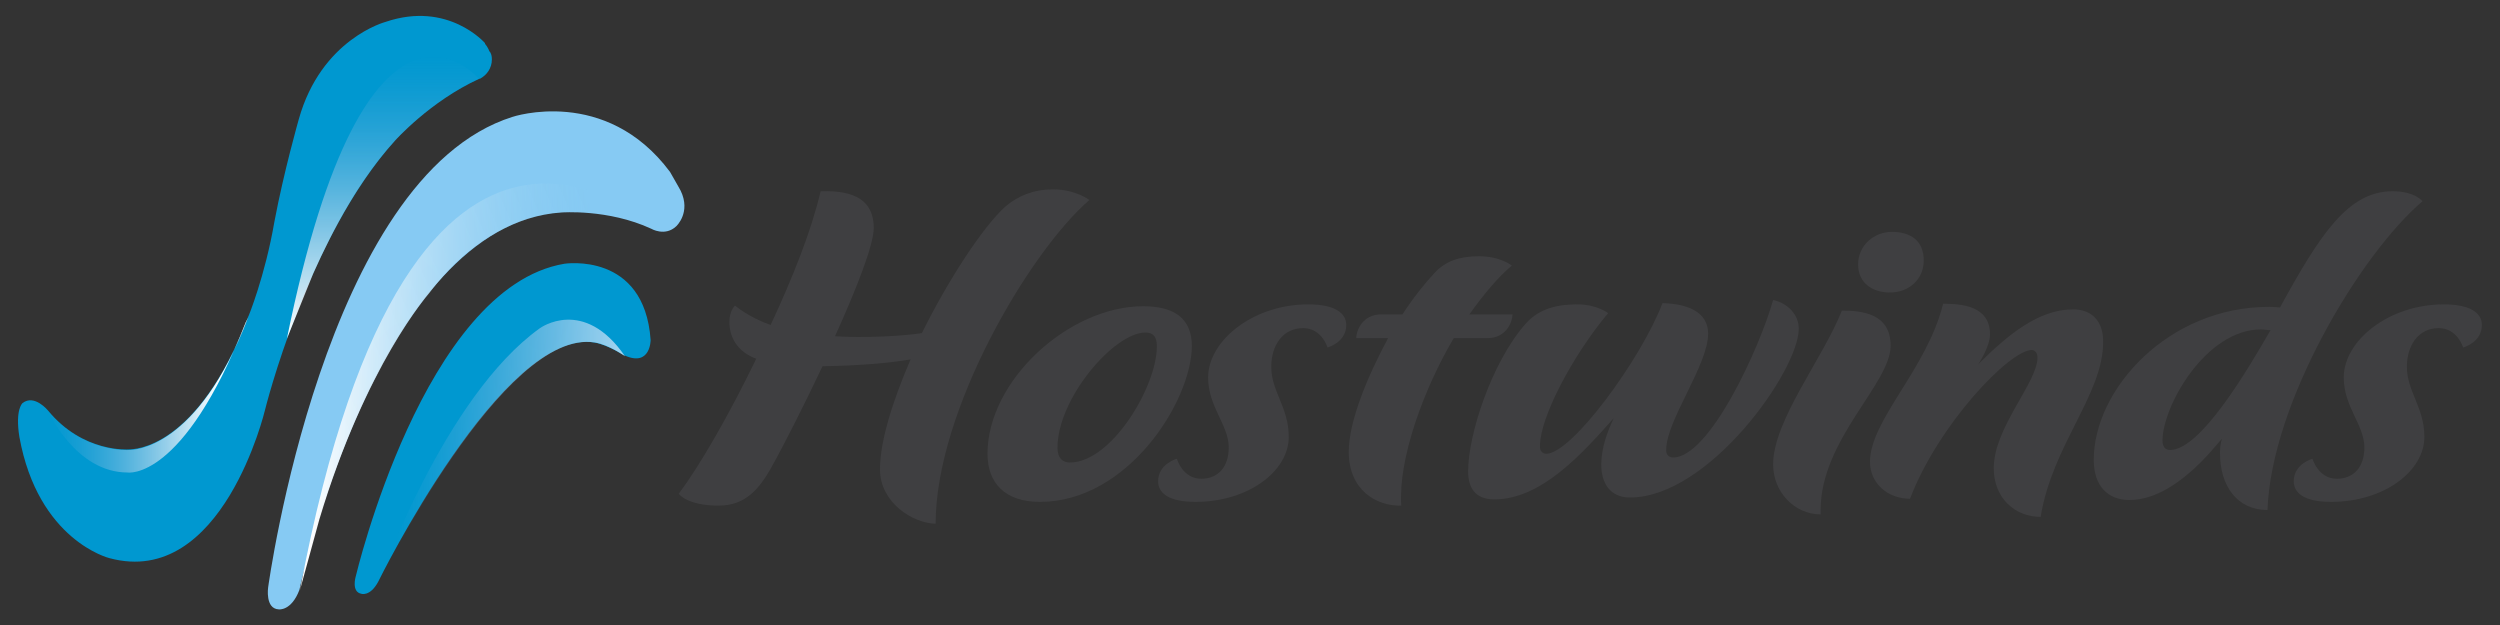 <?xml version="1.0" encoding="utf-8"?>
<!-- Generator: Adobe Illustrator 22.0.0, SVG Export Plug-In . SVG Version: 6.00 Build 0)  -->
<svg version="1.1" id="Layer_1" xmlns="http://www.w3.org/2000/svg" xmlns:xlink="http://www.w3.org/1999/xlink" x="0px" y="0px"
	 viewBox="0 0 400 100" style="enable-background:new 0 0 400 100;" xml:space="preserve">
<rect x="0" y="0" width="400" height="100" fill="#333333" stroke="none"/>
<style type="text/css">
	.st0{fill:#0098D0;}
	.st1{fill:url(#SVGID_1_);}
	.st2{fill:#4674B8;}
	.st3{fill:#86CAF3;}
	.st4{fill:#3F3F41;}
	.st5{fill:url(#SVGID_2_);}
	.st6{fill:url(#SVGID_3_);}
	.st7{fill:url(#SVGID_4_);}
</style>
<path class="st0" d="M43.9,35.5c1.5-8,3.9-16.4,3.9-16.4C51.4,6.2,61.7,3.5,61.7,3.5c10-3.4,15.9,3.4,15.9,3.4V7
	c0.5,0.6,0.7,1.2,0.7,1.2c0.3,0.3,0.4,0.8,0.4,1.3c0,1.4-0.8,2.5-1.9,3.1h-0.1c-7.9,3.6-13.5,9.9-13.5,9.9
	C49.2,38,42.4,65.6,42.4,65.6s-6.8,28.6-24.9,23.7c0,0-11.4-2.8-14.4-19.4c-0.7-4.4,0.5-5.4,0.5-5.4c1.9-1.5,4.1,1.2,4.1,1.2
	c5.6,6.8,12.9,6.2,12.9,6.2c0.9,0,11-0.1,19.1-21.2C39.7,50.8,42.4,44.2,43.9,35.5z"/>
<linearGradient id="SVGID_1_" gradientUnits="userSpaceOnUse" x1="39.665" y1="39.719" x2="7.665" y2="39.719" gradientTransform="matrix(1 0 0 -1 0 102.9)">
	<stop  offset="0.14" style="stop-color:#FFFFFF"/>
	<stop  offset="0.232" style="stop-color:#F5F9FD;stop-opacity:0.893"/>
	<stop  offset="0.374" style="stop-color:#E1ECF7;stop-opacity:0.728"/>
	<stop  offset="0.546" style="stop-color:#C3DAF0;stop-opacity:0.528"/>
	<stop  offset="0.744" style="stop-color:#9AC4E8;stop-opacity:0.298"/>
	<stop  offset="0.959" style="stop-color:#6AADDE;stop-opacity:4.758775e-02"/>
	<stop  offset="1" style="stop-color:#5FA9DC;stop-opacity:0"/>
</linearGradient>
<path class="st1" d="M39.7,50.8C31.6,71.9,21.4,72,20.6,72c0,0-7.3,0.5-12.9-6.2c0,0,4.4,9.8,12.7,9.8c0,0,8.9,1.5,18.9-24
	L39.7,50.8z"/>
<path class="st2" d="M103.8,54"/>
<path class="st0" d="M95.1,54.8c-14.6-2.4-34.6,38.3-34.6,38.3c-1.3,2.4-2.7,1.9-2.7,1.9c-1.6-0.3-0.9-2.7-0.9-2.7
	S67.8,46,90.3,42.2c0,0,12.8-2,13.8,12.2c0,0,0,4.3-4.1,2.5C100,57,97.4,55.2,95.1,54.8z"/>
<path class="st3" d="M107.2,27.5C96.9,13.7,82,18.7,82,18.7C51.8,28.2,42.9,94,42.9,94s-0.5,3.4,1.7,3.5c0,0,2,0.3,3.3-3.1
	c0,0,12.6-58.5,41.9-60.4c0,0,7.5-0.6,14.4,2.6c0,0,2.2,1.3,4-0.4c0,0,2.4-2.2,0.7-5.7C108.9,30.5,108.3,29.4,107.2,27.5L107.2,27.5
	z"/>
<g>
	<path class="st4" d="M140.8,75.1c0-4.5,2-10.9,4.9-17.6c-3.5,0.6-8.2,1-14.1,1.1c-2.8,5.9-5.9,12.1-8.3,16.4
		c-1.9,3.3-4.1,5.9-8.3,5.9c-5.1,0-6.4-1.9-6.4-1.9c3.3-4.4,8-12.5,12.4-21.6c-2.7-1-4.3-3.1-4.3-5.9c0-1.8,0.9-2.6,0.9-2.6
		c2,1.6,4.3,2.6,5.7,3.1c3.5-7.5,6.5-15,8-21.4c3.9-0.1,8.5,0.5,8.5,5.9c0,2.6-2.7,9.6-6.2,17.3c4.4,0.3,10.7,0,13.9-0.5
		c4.3-8.7,9.8-17,13.3-20.2c2.1-1.8,4.6-2.8,7.7-2.8c3.6,0,5.8,1.7,5.8,1.7c-9.6,8.3-24.6,33.7-24.6,51.8
		C146,83.7,140.8,80.4,140.8,75.1z"/>
	<path class="st4" d="M166.4,80.3c-5.7,0-8.4-3.1-8.4-7.7c0-11.7,13-23.6,24.9-23.6c4.8,0,7.8,1.8,7.8,6.4
		C190.6,64.3,180.4,80.3,166.4,80.3z M171.2,74c6.6,0,13.9-12.1,13.9-18.6c0-1.4-0.5-2.2-1.8-2.2c-5.1,0-14.1,10.6-14.1,18.4
		C169.2,73.3,170,74,171.2,74z"/>
	<path class="st4" d="M212.4,55.6c0,0-0.9-3.1-3.9-3.1c-3.3,0-5.1,2.8-5.1,6.2c0,3.9,2.8,6.5,2.8,11.2c0,5.5-6.5,10.4-14.9,10.4
		c-4.3,0-6-1.4-6-3.3c0-2.8,3-3.6,3-3.6s0.9,3.2,3.9,3.2c2.7,0,4.4-1.9,4.4-5c0-3.6-3.3-6.5-3.3-11.2c0-5.9,7.2-11.7,16-11.7
		c4.3,0,6.1,1.4,6.1,3.3C215.4,54.8,212.4,55.6,212.4,55.6z"/>
	<path class="st4" d="M242,50.3c0,1.2-1,3.8-4,3.8h-5.4c-4.9,8.3-8.9,19.4-8.4,26.8c-4,0.1-8.4-2.5-8.4-8.6c0-4.9,3-12.1,6.3-18.2
		H217c0-1.2,1-3.8,4-3.8h3.4c1.6-2.5,3.5-4.9,5.1-6.6c1.8-2,4.2-2.7,7.1-2.7c3.5,0,5.3,1.5,5.3,1.5c-2.1,1.7-4.6,4.7-6.8,7.8
		C235.1,50.3,242,50.3,242,50.3z"/>
	<path class="st4" d="M287.8,52.6c0,6.7-14.4,27-27,27c-3.2,0-4.6-2.3-4.6-5.3c0-2.6,1-5.3,2-7.4c-4.9,5.5-11.5,13-19.1,13
		c-3.2,0-4.2-2-4.2-4.5c0-5.9,3.8-17.5,9.2-23.6c2.3-2.6,5.4-3.1,8.3-3.1c3.1,0,4.9,1.4,4.9,1.4c-5.7,6.8-10.9,16.7-10.9,21.2
		c-0.1,0.8,0.4,1.3,1,1.3c4.1,0,15.2-15.2,18.6-24.1c4,0.1,7.3,1.4,7.3,4.9c0,5-6.7,13.9-6.7,18.5c-0.1,0.9,0.5,1.3,1.1,1.3
		c5.8,0,13.8-17.4,16-25.2C286,48.5,287.8,50.3,287.8,52.6z"/>
	<path class="st4" d="M302.5,55.3c0,6.1-11.2,15-11.2,26.3c0,0.2,0,0.5,0,0.7c-4.1,0-7.6-3.5-7.6-8c0-7,8-17,11-24.6
		C297.8,49.7,302.5,50.1,302.5,55.3z"/>
	<path class="st4" d="M326.5,82.7c-4.1,0-7.5-3-7.5-7.8c0-6.5,7-13.7,7-17.7c0-0.7-0.4-1.2-0.9-1.2c-3.6,0-15,12-19.5,23.8
		c-3.6,0-6.4-2.5-6.4-5.9c0-6.7,9.1-14.8,11.7-25.3c2.9,0,7.5,0.3,7.5,4.9c0,2-1.9,4.8-1.9,4.8c4.8-4.8,9.7-8.8,15.2-8.8
		c3,0,4.8,1.9,4.8,5.1C336.6,63,328.4,71.1,326.5,82.7z"/>
	<path class="st4" d="M362.8,81.6c-4.9,0-7.6-3.9-7.6-9.1c0-1.5,0.3-2.2,0.3-2.3c-1.5,1.7-7.7,9.8-14.8,9.8c-3.4,0-5.7-2.2-5.7-6.4
		c0-11.4,12-24.5,28-24.5c0.9,0,1.8,0.1,1.8,0.1c6.4-11.7,10.9-18.6,18-18.6c3.6,0,4.8,1.6,4.8,1.6
		C377.7,40.6,363.4,64.4,362.8,81.6z M361.8,52.7c-8.9,0-15.8,12.3-15.8,17.8c0,0.9,0.4,1.5,1.2,1.5c4.9,0,12.4-12.8,16.1-19.2
		C363.2,52.9,362.3,52.7,361.8,52.7z"/>
	<path class="st4" d="M394.1,55.6c0,0-0.9-3.1-3.9-3.1c-3.3,0-5.1,2.8-5.1,6.2c0,3.9,2.8,6.5,2.8,11.2c0,5.5-6.5,10.4-14.9,10.4
		c-4.3,0-6-1.4-6-3.3c0-2.8,3-3.6,3-3.6s0.9,3.2,3.9,3.2c2.7,0,4.4-1.9,4.4-5c0-3.6-3.3-6.5-3.3-11.2c0-5.9,7.2-11.7,16-11.7
		c4.3,0,6.1,1.4,6.1,3.3C397.1,54.8,394.1,55.6,394.1,55.6z"/>
</g>
<linearGradient id="SVGID_2_" gradientUnits="userSpaceOnUse" x1="64.113" y1="44.14" x2="119.675" y2="44.14" gradientTransform="matrix(1 2.980000e-02 2.980000e-02 -1 -16.407 103.506)">
	<stop  offset="1.916930e-02" style="stop-color:#FFFFFF"/>
	<stop  offset="0.802" style="stop-color:#89CBEF;stop-opacity:0"/>
</linearGradient>
<path class="st5" d="M48,94.4C66-1.5,105.3,37,105.3,37S84.9,25.3,68.6,47c0,0-10.1,11.4-17.5,36.1L48,94.4z"/>
<path class="st4" d="M302.4,46.8c-2.8,0-5.1-1.5-5.1-4.5s2.5-5.2,5.4-5.2c3,0,5.1,1.4,5.1,4.6C307.8,44.6,305.5,46.8,302.4,46.8z"/>
<linearGradient id="SVGID_3_" gradientUnits="userSpaceOnUse" x1="106.985" y1="33.411" x2="68.313" y2="33.411" gradientTransform="matrix(1 2.150000e-02 2.150000e-02 -1 -8.055 103.712)">
	<stop  offset="0" style="stop-color:#A4D5F1"/>
	<stop  offset="0.178" style="stop-color:#9DCFEE;stop-opacity:0.808"/>
	<stop  offset="0.453" style="stop-color:#8BC3E8;stop-opacity:0.513"/>
	<stop  offset="0.787" style="stop-color:#6EB1E0;stop-opacity:0.153"/>
	<stop  offset="0.93" style="stop-color:#5FA9DC;stop-opacity:0"/>
</linearGradient>
<path class="st6" d="M100,57c0,0-2.5-1.8-4.8-2.2c-14.6-2.4-34.6,38.3-34.6,38.3s10.5-29.7,25.8-40.6C86.4,52.5,93.4,47.4,100,57z"
	/>
<linearGradient id="SVGID_4_" gradientUnits="userSpaceOnUse" x1="61.26" y1="48.727" x2="61.26" y2="93.829" gradientTransform="matrix(1 0 0 -1 0 102.9)">
	<stop  offset="0" style="stop-color:#FFFFFF"/>
	<stop  offset="0.107" style="stop-color:#F5F9FD;stop-opacity:0.893"/>
	<stop  offset="0.272" style="stop-color:#E1ECF7;stop-opacity:0.728"/>
	<stop  offset="0.472" style="stop-color:#C3DAF0;stop-opacity:0.528"/>
	<stop  offset="0.702" style="stop-color:#9AC4E8;stop-opacity:0.298"/>
	<stop  offset="0.952" style="stop-color:#6AADDE;stop-opacity:4.758775e-02"/>
	<stop  offset="1" style="stop-color:#5FA9DC;stop-opacity:0"/>
</linearGradient>
<path class="st7" d="M50.1,43.8c3.3-7.4,7.6-15.3,13.1-21.3c0,0,5.6-6.3,13.4-9.9c0,0-17.9-21.4-30.7,41.6"/>
</svg>
